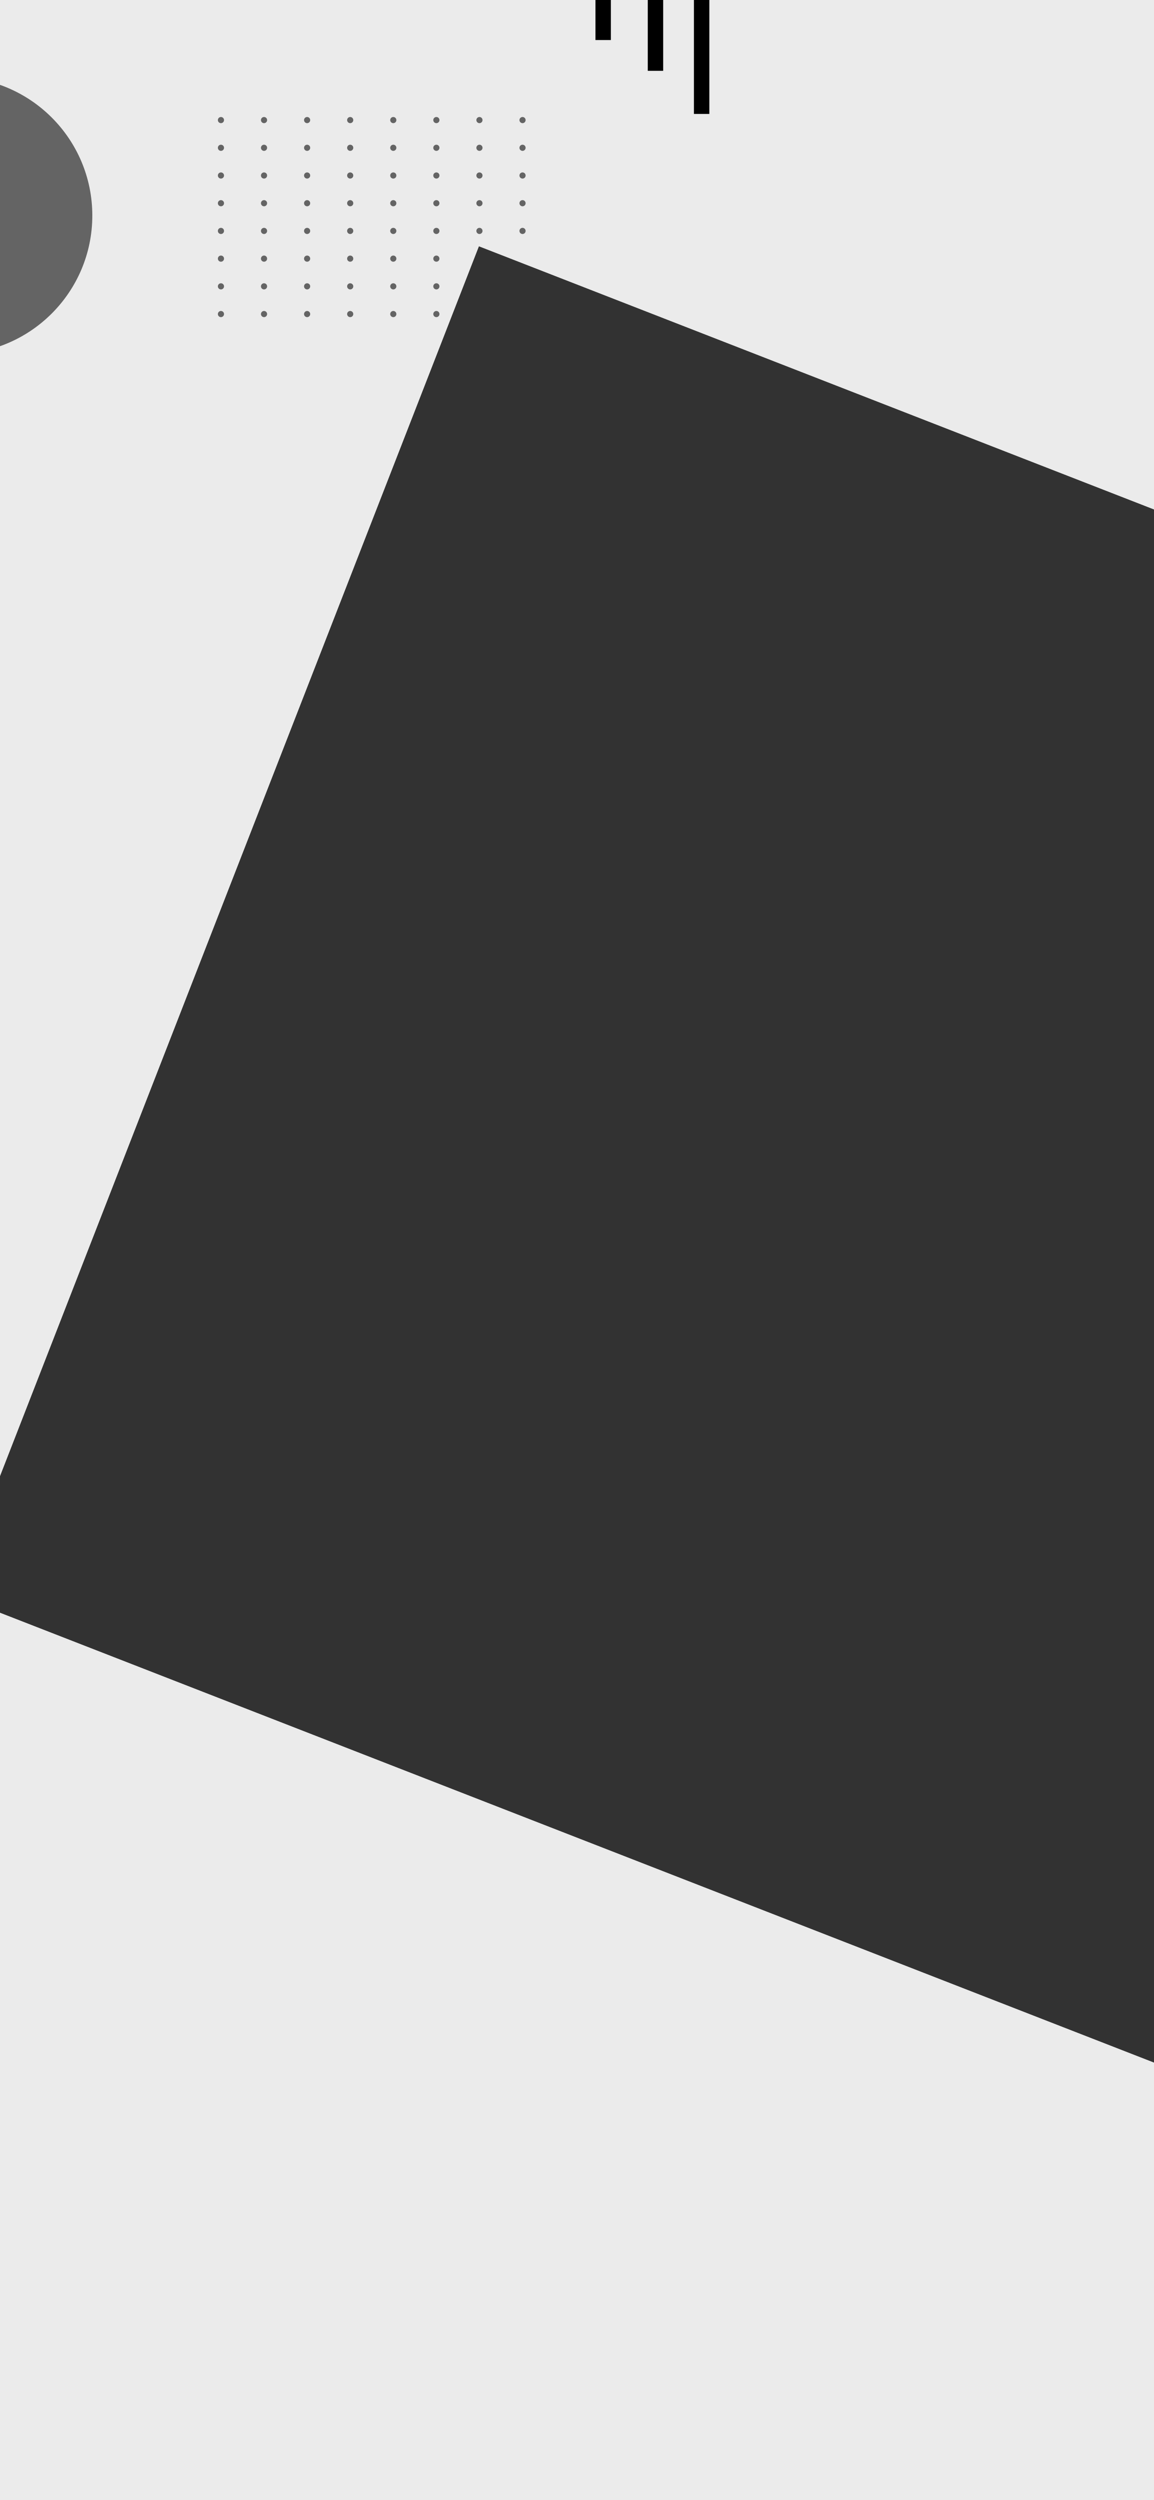 <svg width="375" height="812" viewBox="0 0 375 812" fill="none" xmlns="http://www.w3.org/2000/svg">
<rect x="0" y="0" width="375" height="812" fill="#808080" stroke="none"/>
<g clip-path="url(#clip0)">
<rect width="375" height="812" fill="#EBEBEB"/>
<rect x="155.63" y="80" width="628.485" height="470" transform="rotate(21.287 155.63 80)" fill="#323232"/>
<circle cx="-15" cy="70" r="45" fill="#646464"/>
<circle cx="71.8" cy="39" r="1" fill="#646464"/>
<circle cx="71.8" cy="75" r="1" fill="#646464"/>
<circle cx="127.801" cy="39" r="1" fill="#646464"/>
<circle cx="127.801" cy="75" r="1" fill="#646464"/>
<circle cx="71.8" cy="57" r="1" fill="#646464"/>
<circle cx="71.8" cy="93" r="1" fill="#646464"/>
<circle cx="127.801" cy="57" r="1" fill="#646464"/>
<circle cx="127.801" cy="93" r="1" fill="#646464"/>
<circle cx="71.8" cy="48" r="1" fill="#646464"/>
<circle cx="71.8" cy="84" r="1" fill="#646464"/>
<circle cx="127.801" cy="48" r="1" fill="#646464"/>
<circle cx="127.801" cy="84" r="1" fill="#646464"/>
<circle cx="71.8" cy="66" r="1" fill="#646464"/>
<circle cx="71.8" cy="102" r="1" fill="#646464"/>
<circle cx="127.801" cy="66" r="1" fill="#646464"/>
<circle cx="127.801" cy="102" r="1" fill="#646464"/>
<circle cx="99.8" cy="39" r="1" fill="#646464"/>
<circle cx="99.8" cy="75" r="1" fill="#646464"/>
<circle cx="155.801" cy="39" r="1" fill="#646464"/>
<circle cx="155.801" cy="75" r="1" fill="#646464"/>
<circle cx="99.8" cy="57" r="1" fill="#646464"/>
<circle cx="99.8" cy="93" r="1" fill="#646464"/>
<circle cx="155.801" cy="57" r="1" fill="#646464"/>
<circle cx="99.8" cy="48" r="1" fill="#646464"/>
<circle cx="99.8" cy="84" r="1" fill="#646464"/>
<circle cx="155.801" cy="48" r="1" fill="#646464"/>
<circle cx="99.8" cy="66" r="1" fill="#646464"/>
<circle cx="99.8" cy="102" r="1" fill="#646464"/>
<circle cx="155.801" cy="66" r="1" fill="#646464"/>
<circle cx="85.8" cy="39" r="1" fill="#646464"/>
<circle cx="85.8" cy="75" r="1" fill="#646464"/>
<circle cx="141.801" cy="39" r="1" fill="#646464"/>
<circle cx="141.801" cy="75" r="1" fill="#646464"/>
<circle cx="85.8" cy="57" r="1" fill="#646464"/>
<circle cx="85.8" cy="93" r="1" fill="#646464"/>
<circle cx="141.801" cy="57" r="1" fill="#646464"/>
<circle cx="141.801" cy="93" r="1" fill="#646464"/>
<circle cx="85.8" cy="48" r="1" fill="#646464"/>
<circle cx="85.8" cy="84" r="1" fill="#646464"/>
<circle cx="141.801" cy="48" r="1" fill="#646464"/>
<circle cx="141.801" cy="84" r="1" fill="#646464"/>
<circle cx="85.8" cy="66" r="1" fill="#646464"/>
<circle cx="85.8" cy="102" r="1" fill="#646464"/>
<circle cx="141.801" cy="66" r="1" fill="#646464"/>
<circle cx="141.801" cy="102" r="1" fill="#646464"/>
<circle cx="113.801" cy="39" r="1" fill="#646464"/>
<circle cx="113.801" cy="75" r="1" fill="#646464"/>
<circle cx="169.801" cy="39" r="1" fill="#646464"/>
<circle cx="169.801" cy="75" r="1" fill="#646464"/>
<circle cx="113.801" cy="57" r="1" fill="#646464"/>
<circle cx="113.801" cy="93" r="1" fill="#646464"/>
<circle cx="169.801" cy="57" r="1" fill="#646464"/>
<circle cx="113.801" cy="48" r="1" fill="#646464"/>
<circle cx="113.801" cy="84" r="1" fill="#646464"/>
<circle cx="169.801" cy="48" r="1" fill="#646464"/>
<circle cx="113.801" cy="66" r="1" fill="#646464"/>
<circle cx="113.801" cy="102" r="1" fill="#646464"/>
<circle cx="169.801" cy="66" r="1" fill="#646464"/>
<path d="M228 37L228 -5.06639e-07" stroke="black" stroke-width="5"/>
<path d="M213 23L213 -14" stroke="black" stroke-width="5"/>
<path d="M196 13L196 -24" stroke="black" stroke-width="5"/>
</g>
<defs>
<clipPath id="clip0">
<rect width="375" height="812" fill="white"/>
</clipPath>
</defs>
</svg>
